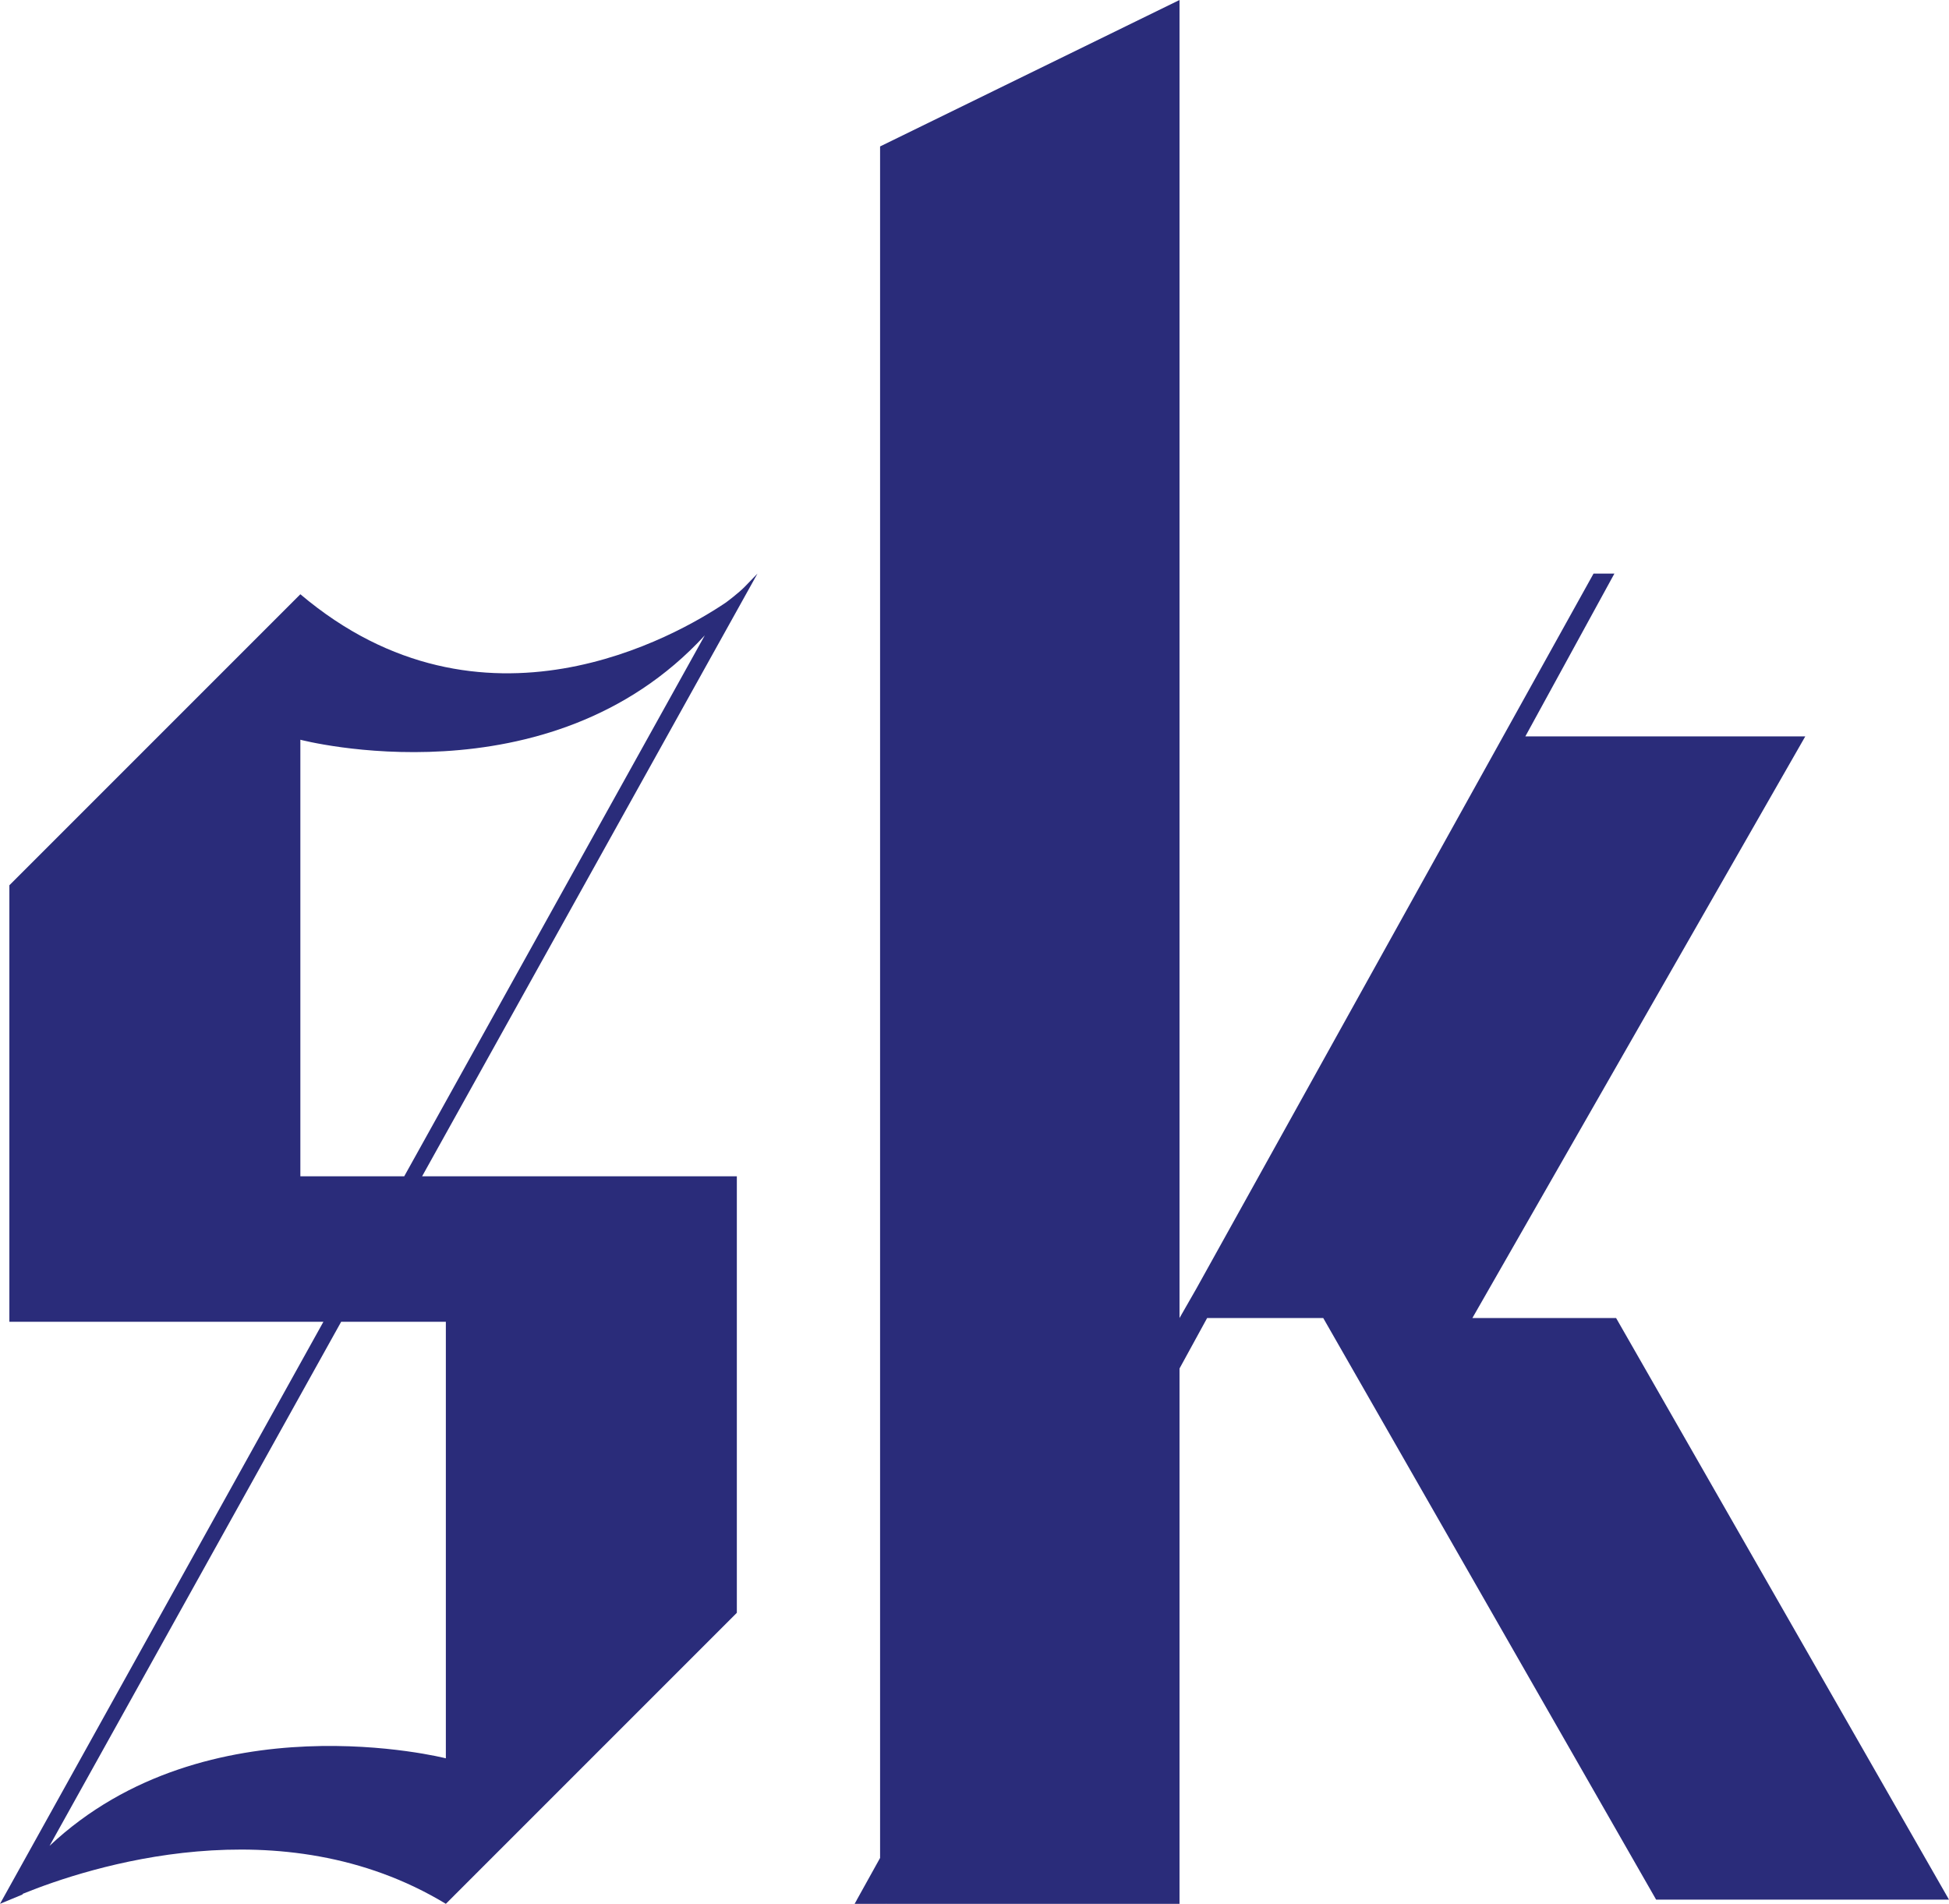 <!-- Generator: Adobe Illustrator 19.0.0, SVG Export Plug-In  -->
<svg version="1.1"
	 xmlns="http://www.w3.org/2000/svg" xmlns:xlink="http://www.w3.org/1999/xlink" xmlns:a="http://ns.adobe.com/AdobeSVGViewerExtensions/3.0/"
	 x="0px" y="0px" width="119.79px" height="117px" viewBox="0 0 119.79 117" style="enable-background:new 0 0 119.79 117;"
	 xml:space="preserve">
<style type="text/css">
	.st0{fill:#2A2C7A;}
</style>
<defs>
</defs>
<g id="XMLID_17_">
	<polygon id="XMLID_22_" class="st0" points="99.329,81 90.496,81 110.956,45.256 93.751,45.256 99.225,35.25 97.943,35.25 
		73.524,79.205 72.496,81 72.496,35.25 72.496,31.193 72.496,9 72.496,0 54.092,9 54.092,31.193 54.092,35.25 54.092,114.181 
		52.661,116.757 52.664,116.758 52.527,117 54.092,117 54.465,117 54.465,116.996 54.496,117 72.496,117 72.496,84.102 74.193,81 
		81.329,81 101.79,116.744 119.79,116.744 	"/>
	<path id="XMLID_18_" class="st0" d="M45.785,36.048L45.785,36.048c-0.382,0.395-1.106,0.933-1.168,0.979
		c-2.99,2.019-14.958,8.967-26.156-0.507C10.016,44.965,0.576,54.404,0.576,54.404v26.827h19.301L0,117l1.38-0.571l0.026-0.047
		c4.009-1.628,15.876-5.509,25.997,0.618c8.445-8.446,17.885-17.885,17.885-17.885V81.231v-8.942H25.944L46.556,35.25L45.785,36.048
		z M27.403,81.231c0,0.419,0,3.874,0,26.827c0,0-14.661-3.742-24.358,5.38l17.923-32.207H27.403z M24.846,72.288h-6.385V45.461
		c0,0,15.271,4.018,24.858-6.415L24.846,72.288z"/>
</g>
</svg>